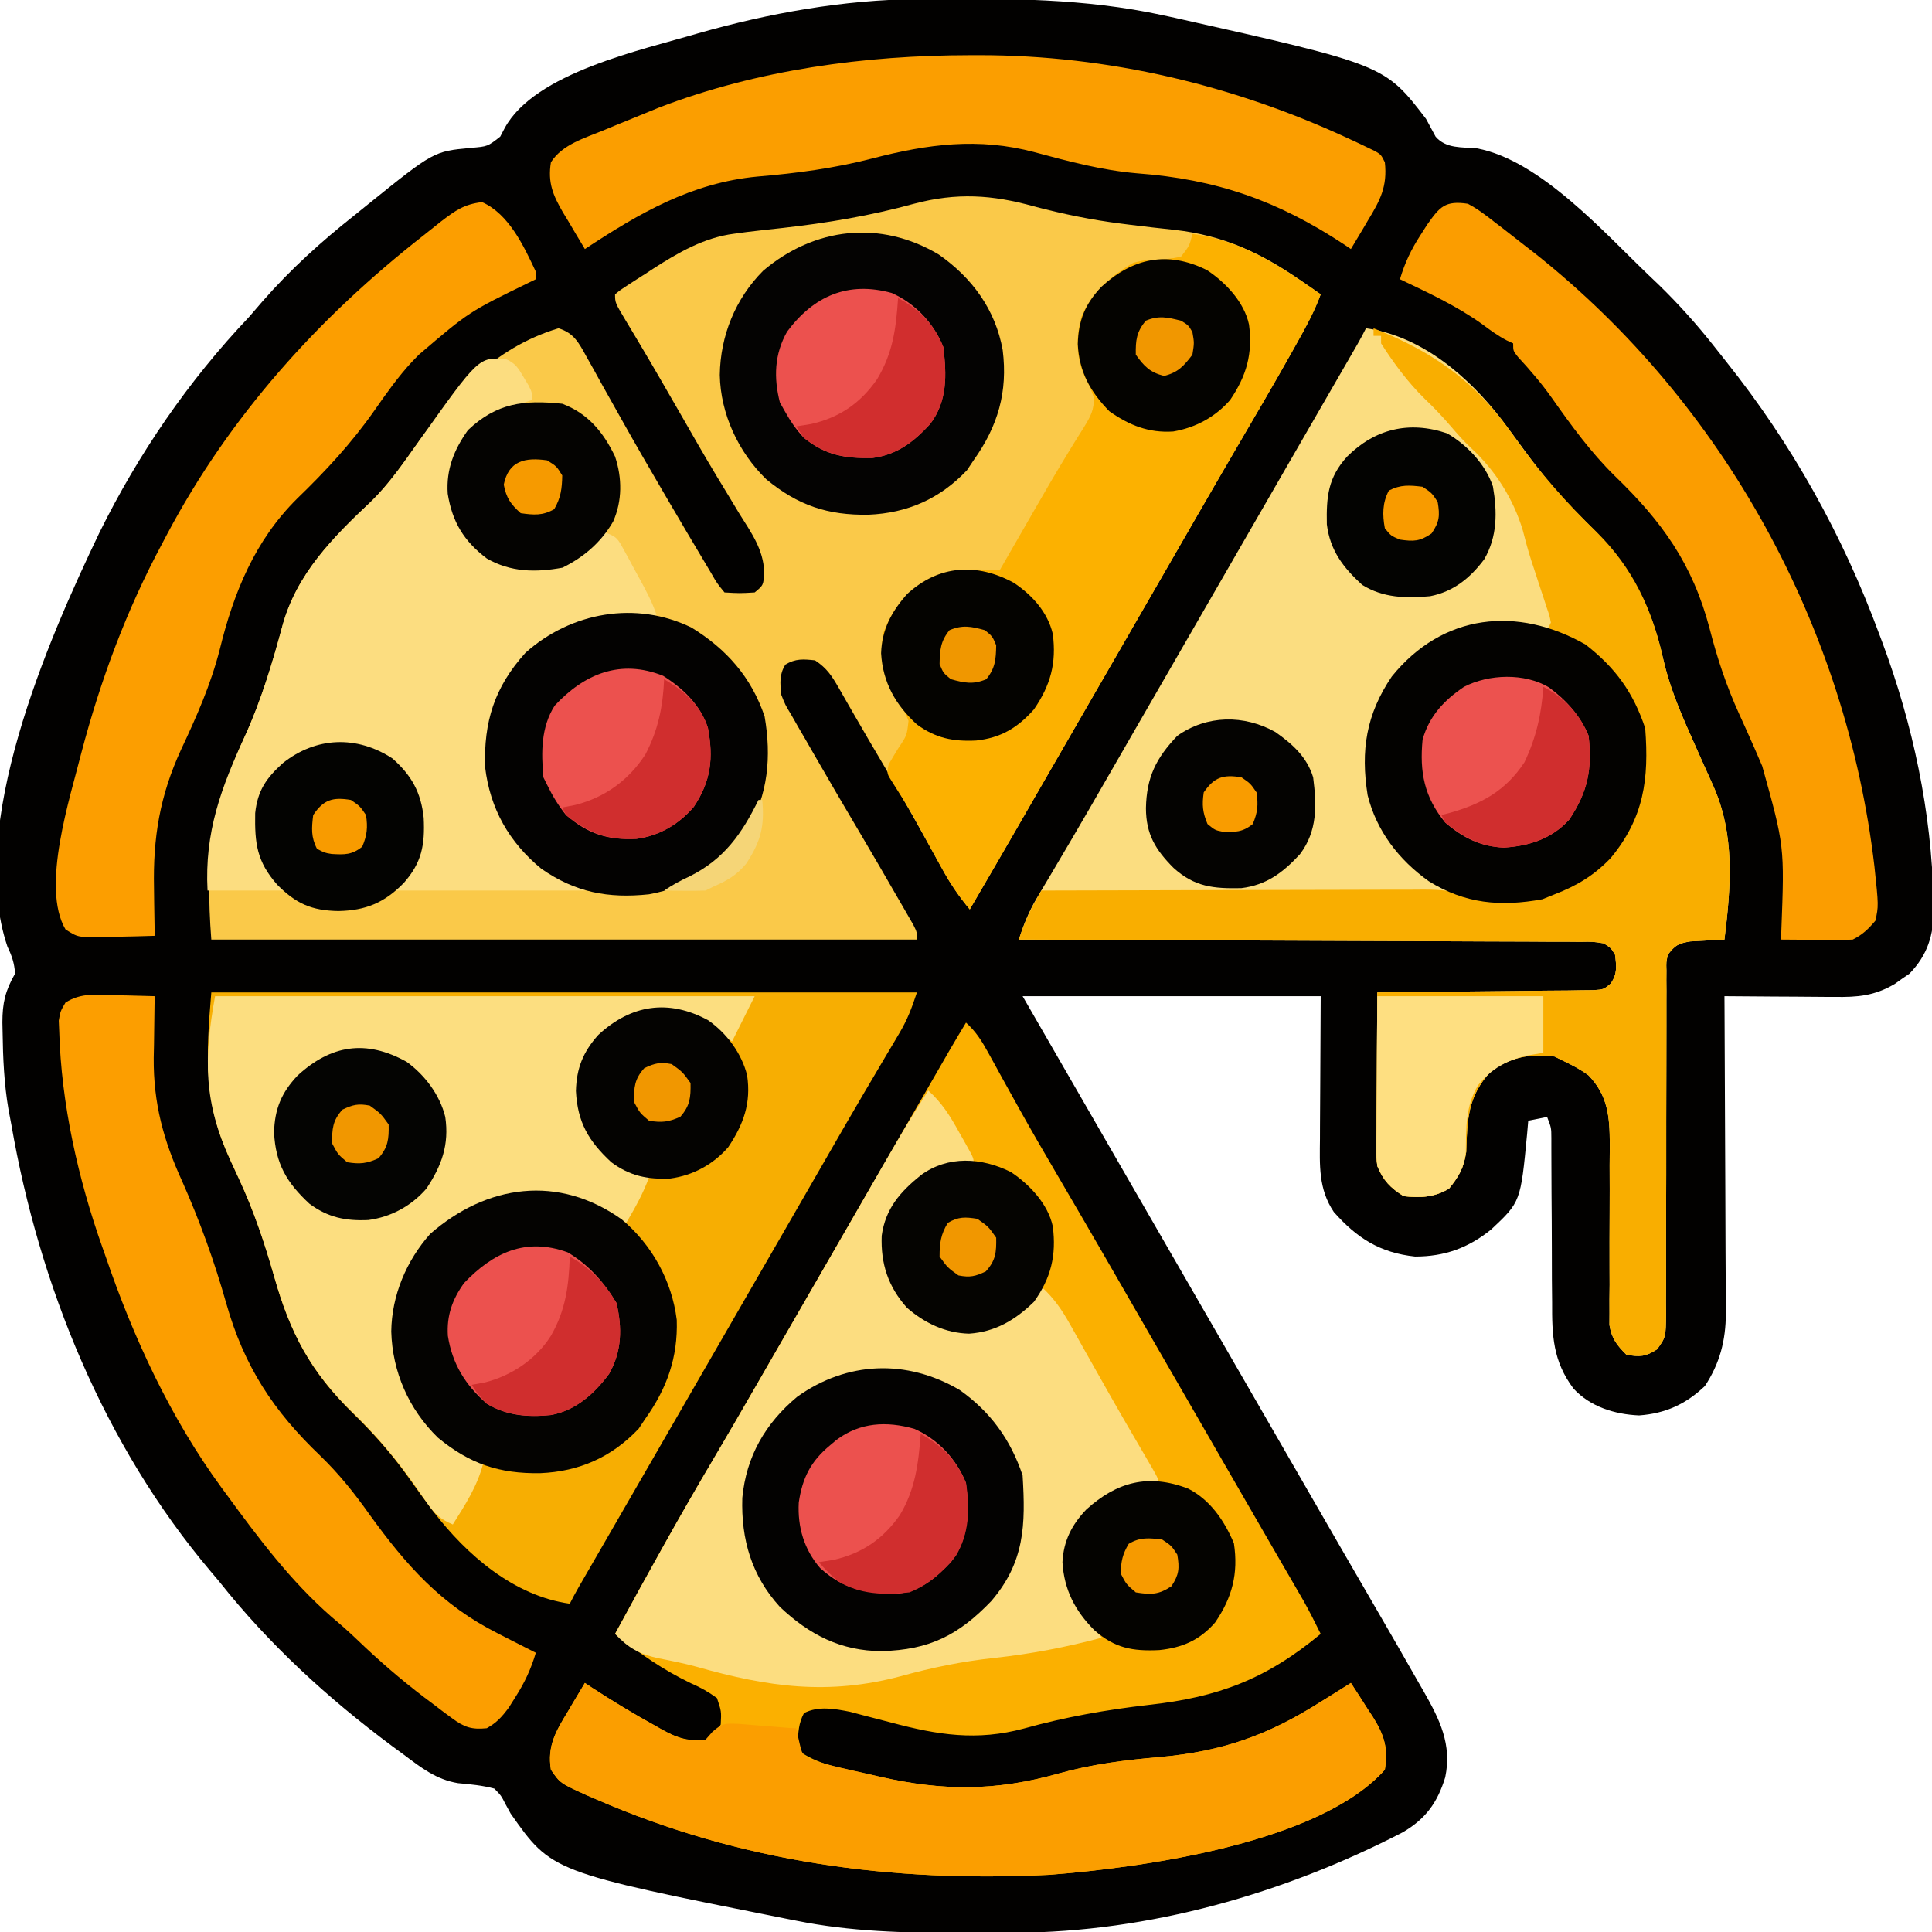 <?xml version="1.0" encoding="UTF-8"?>
<svg version="1.1" xmlns="http://www.w3.org/2000/svg" width="512" height="512">
<path d="M0 0 C1.432 -0.015 1.432 -0.015 2.893 -0.03 C23.826 -0.201 44.268 -0.209 64.824 4.238 C66.499 4.6 66.499 4.6 68.207 4.97 C123.773 17.434 123.773 17.434 134.738 31.734 C135.596 33.301 136.443 34.874 137.277 36.453 C140.085 39.693 144.215 39.181 148.273 39.562 C165.033 42.752 181.892 61.851 193.824 73.238 C194.697 74.07 195.57 74.901 196.469 75.758 C201.905 81.061 206.855 86.614 211.535 92.594 C212.453 93.765 213.377 94.931 214.305 96.094 C231.738 117.955 245.151 142.014 254.824 168.238 C255.097 168.963 255.37 169.687 255.651 170.434 C263.724 192.066 268.749 215.584 269.199 238.676 C269.225 239.505 269.252 240.335 269.279 241.189 C269.297 247.979 267.658 253.32 262.859 258.262 C262.208 258.708 261.557 259.154 260.887 259.613 C260.238 260.075 259.59 260.536 258.922 261.012 C253.515 264.173 249.153 264.512 243.023 264.434 C241.769 264.429 241.769 264.429 240.489 264.425 C237.83 264.414 235.171 264.389 232.512 264.363 C230.704 264.353 228.896 264.344 227.088 264.336 C222.667 264.314 218.245 264.279 213.824 264.238 C213.831 265.358 213.838 266.478 213.844 267.632 C213.905 278.211 213.95 288.789 213.98 299.367 C213.995 304.805 214.016 310.242 214.051 315.68 C214.083 320.932 214.101 326.184 214.109 331.436 C214.114 333.435 214.125 335.435 214.141 337.434 C214.163 340.244 214.166 343.053 214.165 345.863 C214.181 347.091 214.181 347.091 214.197 348.344 C214.16 355.496 212.596 361.555 208.637 367.551 C203.597 372.367 198.171 374.833 191.191 375.34 C184.743 375.063 178.251 373.045 173.824 368.238 C168.363 360.956 168.102 354.216 168.152 345.34 C168.133 343.336 168.113 341.332 168.094 339.328 C168.073 336.545 168.074 333.764 168.076 330.981 C168.072 326.087 168.03 321.192 167.992 316.298 C167.974 313.697 167.964 311.096 167.962 308.495 C167.958 307.323 167.954 306.151 167.95 304.944 C167.95 303.396 167.95 303.396 167.949 301.816 C167.935 299.12 167.935 299.12 166.824 296.238 C165.174 296.568 163.524 296.898 161.824 297.238 C161.726 298.373 161.628 299.507 161.527 300.676 C159.809 318.736 159.809 318.736 152.012 326.051 C145.92 330.985 139.632 333.238 131.824 333.238 C122.51 332.238 116.398 328.322 110.305 321.434 C106.196 315.341 106.559 308.998 106.629 301.934 C106.631 300.976 106.633 300.019 106.635 299.033 C106.645 295.476 106.673 291.92 106.699 288.363 C106.74 280.402 106.782 272.441 106.824 264.238 C80.754 264.238 54.684 264.238 27.824 264.238 C35.249 277.108 35.249 277.108 42.824 290.238 C64.074 327.072 85.324 363.905 106.574 400.738 C107.194 401.812 107.813 402.885 108.451 403.991 C109.695 406.148 110.939 408.305 112.182 410.462 C115.394 416.035 118.616 421.603 121.855 427.16 C125.547 433.5 129.199 439.861 132.824 446.238 C133.264 447.002 133.703 447.765 134.156 448.552 C138.373 455.945 141.64 462.549 139.824 471.238 C137.764 477.964 134.641 482.264 128.574 485.816 C97.087 502.097 61.404 512.259 25.812 512.441 C24.89 512.448 23.967 512.455 23.016 512.463 C20.056 512.48 17.097 512.487 14.137 512.488 C12.621 512.489 12.621 512.489 11.074 512.49 C-3.54 512.475 -17.807 512.151 -32.176 509.238 C-33.082 509.061 -33.987 508.884 -34.92 508.702 C-96.967 496.338 -96.967 496.338 -107.84 480.871 C-108.501 479.661 -108.501 479.661 -109.176 478.426 C-110.383 476.063 -110.383 476.063 -112.176 474.238 C-115.397 473.37 -118.493 473.101 -121.812 472.793 C-127.578 471.842 -131.583 468.691 -136.176 465.238 C-137.193 464.492 -138.21 463.746 -139.258 462.977 C-156.369 450.234 -171.934 435.993 -185.176 419.238 C-185.902 418.38 -186.627 417.521 -187.375 416.637 C-215.575 383.269 -232.765 340.983 -240.176 298.238 C-240.419 296.954 -240.663 295.67 -240.914 294.348 C-242.086 287.489 -242.395 280.683 -242.488 273.738 C-242.515 272.464 -242.515 272.464 -242.542 271.163 C-242.536 266.025 -241.78 262.79 -239.176 258.238 C-239.378 255.481 -240.004 253.594 -241.199 251.113 C-252.049 219.171 -230.591 170.104 -216.802 141.331 C-206.461 120.438 -193.232 101.137 -177.176 84.238 C-176.002 82.89 -174.835 81.536 -173.676 80.176 C-166.227 71.648 -158.05 64.245 -149.176 57.238 C-148.023 56.307 -146.87 55.374 -145.719 54.441 C-128.241 40.357 -128.241 40.357 -118.426 39.426 C-113.957 39.06 -113.957 39.06 -110.613 36.441 C-110.221 35.694 -109.83 34.946 -109.426 34.176 C-101.423 19.446 -73.069 13.491 -58.113 9.051 C-39.377 3.716 -19.51 0.166 0 0 Z " fill="#020100" transform="translate(243.176,-0.238)"/>
<path d="M0 0 C7.67 2.026 15.272 3.589 23.137 4.578 C24.319 4.728 24.319 4.728 25.526 4.882 C29.426 5.368 33.327 5.817 37.236 6.223 C50.205 7.693 60.12 12.274 70.875 19.75 C72.356 20.769 72.356 20.769 73.867 21.809 C74.571 22.305 75.275 22.801 76 23.312 C74.346 27.844 72.103 31.931 69.75 36.125 C69.315 36.905 68.879 37.685 68.43 38.488 C63.628 47.046 58.662 55.509 53.703 63.977 C49.964 70.365 46.259 76.774 42.562 83.188 C41.94 84.267 41.318 85.347 40.677 86.459 C39.415 88.649 38.153 90.84 36.891 93.03 C33.763 98.459 30.631 103.886 27.5 109.312 C26.25 111.479 25 113.646 23.75 115.812 C21.25 120.146 18.75 124.479 16.25 128.812 C15.631 129.886 15.011 130.96 14.373 132.066 C13.13 134.221 11.886 136.376 10.643 138.532 C7.755 143.536 4.868 148.54 1.983 153.545 C0.974 155.296 -0.036 157.046 -1.045 158.797 C-2.302 160.976 -3.558 163.156 -4.814 165.336 C-8.854 172.341 -12.919 179.331 -17 186.312 C-19.757 183.007 -22.029 179.723 -24.102 175.953 C-24.669 174.928 -25.237 173.904 -25.821 172.848 C-26.417 171.764 -27.012 170.679 -27.625 169.562 C-32.88 160.083 -38.238 150.686 -43.784 141.375 C-45.117 139.115 -46.425 136.842 -47.73 134.566 C-48.41 133.39 -48.41 133.39 -49.103 132.189 C-49.97 130.685 -50.833 129.177 -51.69 127.666 C-53.573 124.418 -54.829 122.426 -58 120.312 C-61.12 119.987 -63.147 119.801 -65.875 121.438 C-67.513 124.168 -67.234 126.162 -67 129.312 C-65.914 132.084 -65.914 132.084 -64.289 134.77 C-63.709 135.791 -63.129 136.812 -62.531 137.864 C-61.587 139.478 -61.587 139.478 -60.625 141.125 C-59.984 142.244 -59.344 143.362 -58.684 144.515 C-56.804 147.789 -54.906 151.053 -53 154.312 C-52.521 155.133 -52.042 155.954 -51.549 156.8 C-49.554 160.213 -47.546 163.618 -45.531 167.02 C-42.443 172.242 -39.403 177.492 -36.375 182.75 C-35.841 183.669 -35.307 184.589 -34.757 185.536 C-34.268 186.389 -33.778 187.242 -33.273 188.121 C-32.615 189.263 -32.615 189.263 -31.943 190.427 C-31 192.312 -31 192.312 -31 194.312 C-92.71 194.312 -154.42 194.312 -218 194.312 C-219.641 172.974 -217.829 159.314 -209.025 140.253 C-204.786 130.923 -201.833 121.131 -199.176 111.246 C-195.436 97.432 -185.791 87.754 -175.625 78.188 C-171.331 73.979 -167.962 69.265 -164.5 64.375 C-154.401 50.131 -143.418 37.576 -126 32.312 C-121.894 33.571 -120.618 36.154 -118.602 39.789 C-117.964 40.923 -117.327 42.057 -116.67 43.226 C-115.988 44.463 -115.307 45.7 -114.625 46.938 C-113.915 48.206 -113.204 49.474 -112.492 50.741 C-111.399 52.685 -110.308 54.629 -109.22 56.575 C-105.74 62.801 -102.165 68.97 -98.562 75.125 C-97.99 76.104 -97.418 77.084 -96.828 78.093 C-93.471 83.826 -90.097 89.548 -86.688 95.25 C-86.32 95.865 -85.953 96.481 -85.574 97.115 C-83.996 99.869 -83.996 99.869 -82 102.312 C-77.983 102.542 -77.983 102.542 -74 102.312 C-71.658 100.369 -71.658 100.369 -71.496 96.867 C-71.667 90.877 -74.974 86.387 -78.062 81.438 C-79.351 79.304 -80.639 77.17 -81.926 75.035 C-82.597 73.933 -83.268 72.831 -83.959 71.696 C-87.311 66.139 -90.525 60.505 -93.75 54.875 C-97.192 48.887 -100.637 42.902 -104.168 36.965 C-104.641 36.169 -105.113 35.374 -105.601 34.554 C-106.466 33.104 -107.335 31.655 -108.208 30.209 C-111 25.53 -111 25.53 -111 23.312 C-109.582 22.139 -109.582 22.139 -107.598 20.852 C-106.871 20.38 -106.145 19.908 -105.396 19.422 C-104.241 18.687 -104.241 18.687 -103.062 17.938 C-102.327 17.455 -101.592 16.973 -100.834 16.477 C-94.205 12.215 -87.366 8.254 -79.438 7.25 C-78.328 7.099 -77.218 6.948 -76.074 6.793 C-72.955 6.414 -69.831 6.077 -66.707 5.738 C-54.772 4.402 -43.322 2.48 -31.726 -0.706 C-20.511 -3.672 -11.085 -3.109 0 0 Z " fill="#FAC949" transform="translate(274,54.688)"/>
<path d="M0 0 C2.617 2.363 4.173 4.834 5.863 7.918 C6.413 8.912 6.963 9.907 7.529 10.931 C8.118 12.006 8.706 13.08 9.312 14.188 C10.579 16.475 11.847 18.761 13.117 21.047 C13.441 21.629 13.764 22.212 14.098 22.812 C17.3 28.566 20.606 34.257 23.938 39.938 C28.8 48.234 33.636 56.543 38.438 64.875 C39.06 65.955 39.683 67.035 40.324 68.148 C41.586 70.338 42.847 72.528 44.109 74.718 C47.237 80.147 50.369 85.573 53.5 91 C54.75 93.167 56 95.333 57.25 97.5 C58.178 99.109 58.178 99.109 59.125 100.75 C61 104 62.875 107.25 64.75 110.5 C65.68 112.111 65.68 112.111 66.628 113.755 C67.868 115.905 69.109 118.056 70.349 120.206 C73.268 125.269 76.19 130.331 79.12 135.388 C80.499 137.768 81.877 140.149 83.255 142.531 C84.224 144.205 85.195 145.878 86.166 147.551 C87.051 149.08 87.051 149.08 87.953 150.641 C88.47 151.533 88.988 152.425 89.521 153.345 C91.105 156.188 92.565 159.079 94 162 C79.604 173.961 66.855 178.794 48.438 180.812 C37.173 182.111 26.32 184.019 15.371 187.07 C2.868 190.433 -7.432 188.804 -19.812 185.5 C-22.338 184.836 -24.865 184.18 -27.395 183.531 C-28.496 183.238 -29.598 182.945 -30.734 182.643 C-34.814 181.84 -39.129 181.034 -42.938 183 C-44.374 185.704 -44.456 188.038 -44.594 191.062 C-44.147 193.228 -44.147 193.228 -41.833 194.523 C-38.887 196.059 -36.306 196.842 -33.07 197.57 C-31.945 197.827 -30.82 198.083 -29.66 198.348 C-28.494 198.604 -27.327 198.861 -26.125 199.125 C-24.966 199.389 -23.807 199.654 -22.613 199.926 C-6.032 203.659 7.943 203.681 24.492 199.016 C33.486 196.501 42.189 195.432 51.5 194.625 C67.919 193.134 80.007 188.901 94 180 C94.83 179.487 95.66 178.974 96.516 178.445 C98.351 177.309 100.177 176.157 102 175 C103.523 177.321 105.017 179.654 106.5 182 C106.929 182.648 107.359 183.297 107.801 183.965 C110.854 188.86 111.914 192.226 111 198 C93.644 217.467 46.987 223.909 22.074 225.848 C-19.666 227.916 -59.483 222.583 -98.062 205.812 C-98.807 205.492 -99.551 205.171 -100.318 204.84 C-107.562 201.566 -107.562 201.566 -110 198 C-111.038 191.704 -108.66 187.749 -105.5 182.562 C-104.856 181.465 -104.856 181.465 -104.199 180.346 C-103.146 178.556 -102.075 176.777 -101 175 C-100.38 175.412 -99.76 175.825 -99.121 176.25 C-93.589 179.857 -87.971 183.25 -82.188 186.438 C-81.255 186.968 -81.255 186.968 -80.304 187.51 C-76.375 189.635 -73.458 190.528 -69 190 C-66.417 188.583 -66.417 188.583 -65 186 C-64.816 182.514 -64.816 182.514 -66 179 C-68.358 177.312 -70.209 176.26 -72.812 175.125 C-80.299 171.534 -86.534 167.202 -93 162 C-84.529 146.4 -75.946 130.852 -66.888 115.583 C-63.147 109.272 -59.476 102.92 -55.812 96.562 C-55.174 95.455 -54.536 94.348 -53.879 93.207 C-52.571 90.937 -51.263 88.666 -49.956 86.395 C-46.807 80.928 -43.653 75.464 -40.5 70 C-39.25 67.833 -38 65.667 -36.75 63.5 C-34.25 59.167 -31.75 54.833 -29.25 50.5 C-28.63 49.426 -28.011 48.352 -27.372 47.245 C-26.132 45.095 -24.892 42.946 -23.651 40.796 C-20.726 35.727 -17.802 30.657 -14.88 25.587 C-13.502 23.196 -12.124 20.805 -10.745 18.414 C-9.775 16.73 -8.804 15.046 -7.834 13.361 C-7.244 12.338 -6.654 11.316 -6.047 10.262 C-5.53 9.364 -5.012 8.467 -4.479 7.542 C-3.008 5.014 -1.51 2.504 0 0 Z " fill="#FBB000" transform="translate(256,271)"/>
<path d="M0 0 C14.81 2.063 27.263 12.877 36 24.25 C38.089 27.023 40.141 29.821 42.186 32.626 C47.094 39.334 52.223 45.385 58.188 51.188 C69.006 61.755 75.381 72.417 78.688 87.312 C80.287 94.465 82.958 100.941 85.938 107.625 C86.378 108.621 86.819 109.617 87.274 110.643 C89.591 115.866 89.591 115.866 91.947 121.071 C97.884 134.244 96.715 147.982 95 162 C93.753 162.056 93.753 162.056 92.48 162.113 C90.85 162.212 90.85 162.212 89.188 162.312 C87.569 162.4 87.569 162.4 85.918 162.488 C82.686 163.055 81.958 163.472 80 166 C79.555 167.989 79.555 167.989 79.628 170.206 C79.621 171.063 79.615 171.919 79.608 172.802 C79.615 173.739 79.623 174.675 79.631 175.64 C79.627 176.629 79.624 177.618 79.62 178.637 C79.613 180.786 79.614 182.936 79.62 185.085 C79.629 188.485 79.619 191.884 79.603 195.284 C79.563 204.951 79.562 214.617 79.564 224.284 C79.564 230.194 79.545 236.104 79.515 242.015 C79.504 245.367 79.516 248.72 79.529 252.072 C79.52 254.125 79.51 256.178 79.498 258.23 C79.508 259.165 79.518 260.1 79.528 261.063 C79.458 267.361 79.458 267.361 77.156 270.575 C74.172 272.547 72.503 272.657 69 272 C66.427 269.428 65.128 267.753 64.515 264.137 C64.521 263.088 64.527 262.04 64.533 260.96 C64.53 259.765 64.526 258.57 64.523 257.338 C64.537 256.055 64.552 254.772 64.566 253.449 C64.564 252.108 64.559 250.767 64.552 249.425 C64.531 244.462 64.548 239.499 64.574 234.535 C64.595 230.339 64.597 226.144 64.571 221.947 C64.566 219.991 64.591 218.035 64.616 216.079 C64.576 208.915 64.127 203.354 59 198 C56.717 196.323 54.587 195.22 52 194 C51.34 193.67 50.68 193.34 50 193 C43.58 192.188 38.232 193.079 33 197 C26.992 203.56 26.825 209.558 26.574 218.238 C25.926 222.485 24.677 224.681 22 228 C18.101 230.318 14.469 230.479 10 230 C6.466 227.801 4.559 225.823 3 222 C2.759 219.773 2.759 219.773 2.773 217.323 C2.773 216.403 2.773 215.482 2.773 214.533 C2.784 213.548 2.794 212.562 2.805 211.547 C2.808 210.532 2.81 209.516 2.813 208.47 C2.824 205.23 2.85 201.99 2.875 198.75 C2.885 196.552 2.894 194.354 2.902 192.156 C2.924 186.771 2.958 181.385 3 176 C4.118 175.991 4.118 175.991 5.258 175.982 C12.277 175.924 19.295 175.852 26.314 175.764 C29.922 175.72 33.53 175.68 37.139 175.654 C40.621 175.628 44.103 175.587 47.584 175.537 C49.56 175.512 51.536 175.502 53.512 175.492 C55.314 175.463 55.314 175.463 57.152 175.432 C58.211 175.421 59.27 175.41 60.361 175.399 C63.016 175.205 63.016 175.205 64.842 173.66 C66.65 171.068 66.383 169.065 66 166 C64.924 164.216 64.924 164.216 63 163 C60.109 162.538 60.109 162.538 56.755 162.601 C55.447 162.589 54.138 162.576 52.79 162.563 C51.337 162.564 49.884 162.566 48.431 162.568 C46.903 162.559 45.376 162.548 43.848 162.537 C39.698 162.509 35.547 162.5 31.397 162.494 C27.061 162.485 22.724 162.458 18.388 162.434 C10.175 162.39 1.963 162.362 -6.25 162.339 C-15.6 162.312 -24.949 162.268 -34.298 162.222 C-53.532 162.129 -72.766 162.058 -92 162 C-90.728 158.068 -89.383 154.633 -87.27 151.078 C-86.448 149.684 -86.448 149.684 -85.61 148.262 C-85.017 147.268 -84.424 146.274 -83.812 145.25 C-82.536 143.086 -81.26 140.922 -79.984 138.758 C-79.325 137.642 -78.666 136.526 -77.986 135.376 C-74.811 129.979 -71.686 124.552 -68.562 119.125 C-67.303 116.94 -66.044 114.755 -64.785 112.57 C-64.16 111.485 -63.535 110.4 -62.891 109.282 C-59.763 103.853 -56.631 98.427 -53.5 93 C-52.25 90.833 -51 88.667 -49.75 86.5 C-27.25 47.5 -27.25 47.5 -25.372 44.244 C-24.133 42.097 -22.894 39.95 -21.656 37.803 C-18.715 32.704 -15.773 27.606 -12.828 22.509 C-11.43 20.09 -10.033 17.67 -8.635 15.25 C-7.643 13.532 -6.651 11.815 -5.658 10.098 C-5.062 9.065 -4.466 8.033 -3.852 6.969 C-3.324 6.055 -2.796 5.142 -2.252 4.201 C-1.467 2.82 -0.711 1.421 0 0 Z " fill="#FBDD80" transform="translate(362,87)"/>
<path d="M0 0 C61.71 0 123.42 0 187 0 C185.572 4.285 184.487 7.191 182.27 10.922 C181.722 11.851 181.174 12.78 180.61 13.738 C179.72 15.229 179.72 15.229 178.812 16.75 C177.536 18.914 176.26 21.078 174.984 23.242 C174.325 24.358 173.666 25.474 172.986 26.624 C169.811 32.021 166.686 37.448 163.562 42.875 C162.303 45.06 161.044 47.245 159.785 49.43 C158.848 51.057 158.848 51.057 157.891 52.718 C154.763 58.147 151.631 63.573 148.5 69 C147.25 71.167 146 73.333 144.75 75.5 C122.25 114.5 122.25 114.5 120.372 117.756 C119.133 119.903 117.894 122.05 116.656 124.197 C113.715 129.296 110.773 134.394 107.828 139.491 C106.43 141.91 105.033 144.33 103.635 146.75 C102.643 148.468 101.651 150.185 100.658 151.902 C100.062 152.935 99.466 153.967 98.852 155.031 C98.324 155.945 97.796 156.858 97.252 157.799 C96.467 159.18 95.711 160.579 95 162 C80.15 159.932 67.706 149.077 58.938 137.688 C56.536 134.506 54.2 131.283 51.898 128.027 C47.486 121.888 42.781 116.647 37.375 111.375 C26.301 100.514 20.895 90.256 16.676 75.359 C14.128 66.418 11.292 57.947 7.375 49.5 C6.792 48.237 6.792 48.237 6.197 46.948 C5.821 46.135 5.445 45.322 5.059 44.484 C-2.109 28.954 -1.418 17.017 0 0 Z " fill="#F7AE02" transform="translate(56,263)"/>
<path d="M0 0 C3.691 3.301 5.886 6.911 8.25 11.188 C8.614 11.829 8.977 12.47 9.352 13.131 C12 17.845 12 17.845 12 19 C11.022 19.147 11.022 19.147 10.023 19.297 C1.167 20.812 -3.512 23.865 -8.801 31.098 C-11.726 35.737 -11.636 40.709 -11 46 C-8.866 53.11 -5.389 57.145 0.914 60.941 C5.603 63.321 9.845 63.697 15 63 C21.56 60.745 26.044 57.67 30 52 C33.254 54.986 35.345 58.005 37.504 61.848 C37.984 62.695 37.984 62.695 38.474 63.56 C39.51 65.391 40.536 67.227 41.562 69.062 C42.274 70.324 42.986 71.586 43.699 72.847 C44.773 74.747 45.847 76.647 46.918 78.549 C50.514 84.929 54.196 91.258 57.901 97.576 C61 102.893 61 102.893 61 104 C60.443 104.014 59.886 104.028 59.312 104.043 C51.656 104.521 46.222 107.233 41.125 113 C37.451 118.187 36.101 122.62 37 129 C38.853 135.48 41.607 139.974 46 145 C36.52 147.538 27.199 149.319 17.438 150.375 C8.965 151.293 1.021 152.914 -7.188 155.188 C-26.483 160.329 -42.382 158.111 -61.394 152.709 C-64.781 151.787 -68.18 151.112 -71.625 150.438 C-76.648 149.324 -79.469 147.732 -83 144 C-74.529 128.4 -65.946 112.852 -56.888 97.583 C-53.147 91.272 -49.476 84.92 -45.812 78.562 C-45.174 77.455 -44.536 76.348 -43.879 75.207 C-42.571 72.937 -41.263 70.666 -39.956 68.395 C-36.188 61.855 -32.415 55.318 -28.642 48.781 C-25.759 43.787 -22.879 38.792 -20.008 33.792 C-6.449 10.178 -6.449 10.178 0 0 Z " fill="#FCDD80" transform="translate(246,289)"/>
<path d="M0 0 C16.075 6.324 27.382 14.362 37.25 28.688 C43.838 38.025 51.031 46.174 59.25 54.125 C68.707 63.524 73.82 74.394 76.688 87.312 C78.287 94.465 80.958 100.941 83.938 107.625 C84.378 108.621 84.819 109.617 85.274 110.643 C87.591 115.866 87.591 115.866 89.947 121.071 C95.884 134.244 94.715 147.982 93 162 C91.753 162.056 91.753 162.056 90.48 162.113 C88.85 162.212 88.85 162.212 87.188 162.312 C85.569 162.4 85.569 162.4 83.918 162.488 C80.686 163.055 79.958 163.472 78 166 C77.555 167.989 77.555 167.989 77.628 170.206 C77.621 171.063 77.615 171.919 77.608 172.802 C77.615 173.739 77.623 174.675 77.631 175.64 C77.627 176.629 77.624 177.618 77.62 178.637 C77.613 180.786 77.614 182.936 77.62 185.085 C77.629 188.485 77.619 191.884 77.603 195.284 C77.563 204.951 77.562 214.617 77.564 224.284 C77.564 230.194 77.545 236.104 77.515 242.015 C77.504 245.367 77.516 248.72 77.529 252.072 C77.52 254.125 77.51 256.178 77.498 258.23 C77.508 259.165 77.518 260.1 77.528 261.063 C77.458 267.361 77.458 267.361 75.156 270.575 C72.172 272.547 70.503 272.657 67 272 C64.427 269.428 63.128 267.753 62.515 264.137 C62.521 263.088 62.527 262.04 62.533 260.96 C62.53 259.765 62.526 258.57 62.523 257.338 C62.537 256.055 62.552 254.772 62.566 253.449 C62.564 252.108 62.559 250.767 62.552 249.425 C62.531 244.462 62.548 239.499 62.574 234.535 C62.595 230.339 62.597 226.144 62.571 221.947 C62.566 219.991 62.591 218.035 62.616 216.079 C62.576 208.915 62.127 203.354 57 198 C54.717 196.323 52.587 195.22 50 194 C49.34 193.67 48.68 193.34 48 193 C41.58 192.188 36.232 193.079 31 197 C24.992 203.56 24.825 209.558 24.574 218.238 C23.926 222.485 22.677 224.681 20 228 C16.101 230.318 12.469 230.479 8 230 C4.466 227.801 2.559 225.823 1 222 C0.759 219.773 0.759 219.773 0.773 217.323 C0.773 216.403 0.773 215.482 0.773 214.533 C0.784 213.548 0.794 212.562 0.805 211.547 C0.808 210.532 0.81 209.516 0.813 208.47 C0.824 205.23 0.85 201.99 0.875 198.75 C0.885 196.552 0.894 194.354 0.902 192.156 C0.924 186.771 0.958 181.385 1 176 C2.118 175.991 2.118 175.991 3.258 175.982 C10.277 175.924 17.295 175.852 24.314 175.764 C27.922 175.72 31.53 175.68 35.139 175.654 C38.621 175.628 42.103 175.587 45.584 175.537 C47.56 175.512 49.536 175.502 51.512 175.492 C53.314 175.463 53.314 175.463 55.152 175.432 C56.211 175.421 57.27 175.41 58.361 175.399 C61.016 175.205 61.016 175.205 62.842 173.66 C64.65 171.068 64.383 169.065 64 166 C62.924 164.216 62.924 164.216 61 163 C58.109 162.538 58.109 162.538 54.755 162.601 C53.447 162.589 52.138 162.576 50.79 162.563 C49.337 162.564 47.884 162.566 46.431 162.568 C44.903 162.559 43.376 162.548 41.848 162.537 C37.698 162.509 33.547 162.5 29.397 162.494 C25.061 162.485 20.724 162.458 16.388 162.434 C8.175 162.39 -0.037 162.362 -8.25 162.339 C-17.6 162.312 -26.949 162.268 -36.298 162.222 C-55.532 162.129 -74.766 162.058 -94 162 C-92.485 157.183 -90.584 153.307 -88 149 C-73.892 148.953 -59.784 148.918 -45.675 148.896 C-39.124 148.886 -32.573 148.872 -26.022 148.849 C-19.701 148.827 -13.379 148.815 -7.057 148.81 C-4.645 148.807 -2.233 148.799 0.179 148.789 C3.557 148.774 6.935 148.772 10.313 148.773 C11.311 148.766 12.308 148.759 13.336 148.751 C18.335 148.766 22.292 149.129 27 151 C37.936 152.139 48.222 150.595 57.375 144.25 C64.43 138.395 70.151 130.317 71.228 121.038 C71.856 112.373 71.77 104.536 67 97 C66.422 95.969 65.845 94.938 65.25 93.875 C59.948 87.1 54.032 82.993 46 80 C46.33 79.34 46.66 78.68 47 78 C46.626 76.106 46.626 76.106 45.891 74 C45.632 73.2 45.374 72.4 45.108 71.576 C44.825 70.726 44.542 69.876 44.25 69 C43.68 67.259 43.111 65.519 42.543 63.777 C42.134 62.528 42.134 62.528 41.716 61.253 C40.908 58.711 40.228 56.146 39.562 53.562 C37.041 45.126 32.206 37.577 25.75 31.641 C23.854 29.863 22.189 27.975 20.5 26 C18.29 23.425 16.022 21.024 13.562 18.688 C9.099 14.305 5.362 9.266 2 4 C2 3.34 2 2.68 2 2 C1.34 2 0.68 2 0 2 C0 1.34 0 0.68 0 0 Z " fill="#F9AE00" transform="translate(364,87)"/>
<path d="M0 0 C47.19 0 94.38 0 143 0 C141.02 3.96 139.04 7.92 137 12 C134.819 10.503 132.638 9.005 130.457 7.508 C125.417 4.415 120.906 3.189 115 4 C106.625 6.162 101.984 9.982 97.625 17.312 C96.006 24.273 96.454 30.547 99.672 36.961 C103.439 42.745 108.66 45.671 115 48 C113.434 52.308 111.317 56.062 109 60 C104.964 58.438 101.028 56.685 97.086 54.902 C89.353 51.557 78.492 51.636 70.562 54.562 C59.728 59.789 53.434 67.287 49.125 78.438 C46.329 87.89 47.693 97.523 52.137 106.227 C56.857 114.179 63.438 118.905 71 124 C69.43 129.967 66.25 134.829 63 140 C59.686 138.61 58.117 137.17 56.109 134.211 C55.573 133.442 55.036 132.673 54.483 131.881 C53.911 131.054 53.339 130.227 52.75 129.375 C47.842 122.466 42.665 116.318 36.562 110.438 C25.342 99.557 19.929 89.375 15.676 74.359 C13.128 65.418 10.292 56.947 6.375 48.5 C5.792 47.237 5.792 47.237 5.197 45.948 C4.821 45.135 4.445 44.322 4.059 43.484 C-3.014 28.16 -3.031 16.673 0 0 Z " fill="#FCDE80" transform="translate(57,264)"/>
<path d="M0 0 C13.087 1.679 23.398 8.594 34 16 C32.346 20.531 30.103 24.619 27.75 28.812 C27.315 29.592 26.879 30.372 26.43 31.176 C21.628 39.734 16.662 48.196 11.703 56.664 C7.964 63.053 4.259 69.461 0.562 75.875 C-0.06 76.955 -0.682 78.034 -1.323 79.146 C-2.585 81.337 -3.847 83.527 -5.109 85.718 C-8.237 91.147 -11.369 96.573 -14.5 102 C-15.75 104.167 -17 106.333 -18.25 108.5 C-20.75 112.833 -23.25 117.167 -25.75 121.5 C-26.369 122.574 -26.989 123.647 -27.627 124.753 C-28.87 126.909 -30.114 129.064 -31.357 131.219 C-34.245 136.223 -37.132 141.228 -40.017 146.233 C-41.026 147.983 -42.036 149.734 -43.045 151.484 C-44.302 153.664 -45.558 155.844 -46.814 158.023 C-50.854 165.029 -54.919 172.019 -59 179 C-61.863 175.582 -64.167 172.159 -66.312 168.254 C-66.913 167.169 -67.514 166.084 -68.133 164.967 C-68.749 163.843 -69.365 162.72 -70 161.562 C-74.441 153.286 -74.441 153.286 -79.469 145.367 C-81 143 -81 143 -80.5 140.562 C-79.658 139.123 -78.807 137.689 -77.926 136.273 C-75.662 132.908 -75.662 132.908 -75.23 129.039 C-76.084 126.778 -77.166 124.951 -78.5 122.938 C-82.141 117.423 -82.831 112.524 -82 106 C-79.523 99.22 -75.563 94.533 -69.262 91.035 C-65.047 89.142 -61.331 88.866 -56.727 88.926 C-55.115 88.942 -55.115 88.942 -53.471 88.958 C-52.656 88.972 -51.84 88.986 -51 89 C-50.397 87.952 -50.397 87.952 -49.782 86.883 C-48.579 84.794 -47.376 82.705 -46.172 80.616 C-44.802 78.24 -43.436 75.862 -42.07 73.484 C-39.018 68.175 -35.954 62.879 -32.742 57.664 C-32.273 56.896 -31.803 56.127 -31.32 55.336 C-30.461 53.938 -29.591 52.548 -28.708 51.166 C-27.002 48.376 -25.969 46.566 -26.152 43.25 C-27.032 40.806 -27.032 40.806 -28.562 37.812 C-30.832 32.645 -30.925 27.236 -29.379 21.828 C-26.61 15.478 -21.546 11.053 -15.625 7.625 C-13 7 -13 7 -10.578 6.883 C-7.957 6.754 -5.552 6.625 -3 6 C-0.761 3.113 -0.761 3.113 0 0 Z " fill="#FCB100" transform="translate(316,62)"/>
<path d="M0 0 C2.576 1.122 3.313 2.391 4.723 4.797 C5.151 5.507 5.579 6.217 6.02 6.949 C6.973 8.859 6.973 8.859 6.973 10.859 C5.869 11.223 5.869 11.223 4.742 11.594 C-2.942 14.233 -7.776 16.264 -11.84 23.547 C-14.549 29.394 -15.116 34.003 -13.363 40.211 C-10.761 46.976 -6.657 51.124 -0.152 54.234 C6.922 55.649 13.587 55.514 19.973 51.859 C22.207 49.987 24.027 48.049 25.973 45.859 C29.509 47.038 29.704 47.637 31.418 50.789 C31.855 51.584 32.292 52.38 32.742 53.199 C33.189 54.036 33.637 54.872 34.098 55.734 C34.553 56.563 35.008 57.392 35.477 58.246 C37.213 61.436 38.822 64.407 39.973 67.859 C38.85 67.885 37.727 67.911 36.57 67.938 C24.727 68.271 24.727 68.271 13.973 72.859 C12.932 73.511 12.932 73.511 11.871 74.176 C6.819 77.648 3.22 81.681 -0.027 86.859 C-0.442 87.503 -0.858 88.146 -1.285 88.809 C-5.66 96.839 -5.443 108.139 -2.902 116.797 C1.214 126.803 8.027 134.441 18.035 138.797 C19.005 139.148 19.974 139.498 20.973 139.859 C20.973 140.189 20.973 140.519 20.973 140.859 C4.473 140.859 -12.027 140.859 -29.027 140.859 C-27.047 137.559 -25.067 134.259 -23.027 130.859 C-21.326 122.604 -23.419 116.174 -27.652 109.172 C-32.312 104.635 -37.676 102.639 -44.152 102.422 C-51.526 102.764 -56.787 105.738 -62.027 110.859 C-65.906 117.333 -65.959 123.494 -65.027 130.859 C-63.749 133.928 -62.124 136.302 -60.027 138.859 C-59.532 139.849 -59.532 139.849 -59.027 140.859 C-65.627 140.859 -72.227 140.859 -79.027 140.859 C-79.834 125.372 -75.443 113.636 -69.052 99.8 C-64.813 90.47 -61.86 80.678 -59.203 70.793 C-55.463 56.979 -45.818 47.301 -35.652 37.734 C-30.672 32.852 -26.851 27.206 -22.838 21.534 C-7.179 -0.498 -7.179 -0.498 0 0 Z " fill="#FCDD80" transform="translate(134.027,95.141)"/>
<path d="M0 0 C0.62 0.412 1.24 0.825 1.879 1.25 C7.411 4.857 13.029 8.25 18.812 11.438 C19.434 11.791 20.055 12.145 20.696 12.51 C24.608 14.626 27.564 15.749 32 15 C32.584 14.335 33.168 13.67 33.77 12.984 C36.415 10.631 37.088 10.738 40.512 10.828 C42.239 10.947 43.964 11.089 45.688 11.25 C46.567 11.316 47.447 11.381 48.354 11.449 C49.972 11.571 51.589 11.702 53.206 11.845 C54.135 11.925 55.067 12 56 12 C56.248 13.114 56.495 14.227 56.75 15.375 C57.579 18.971 57.579 18.971 59.714 20.135 C62.393 21.149 65.038 21.833 67.832 22.473 C68.961 22.732 70.089 22.992 71.252 23.26 C72.427 23.525 73.602 23.79 74.812 24.062 C76.558 24.466 76.558 24.466 78.338 24.877 C94.941 28.666 108.909 28.69 125.492 24.016 C134.486 21.501 143.189 20.432 152.5 19.625 C168.919 18.134 181.007 13.901 195 5 C195.83 4.487 196.66 3.974 197.516 3.445 C199.351 2.309 201.177 1.157 203 0 C204.523 2.321 206.017 4.654 207.5 7 C208.144 7.973 208.144 7.973 208.801 8.965 C211.854 13.86 212.914 17.226 212 23 C194.644 42.467 147.987 48.909 123.074 50.848 C81.334 52.916 41.517 47.583 2.938 30.812 C2.193 30.492 1.449 30.171 0.682 29.84 C-6.562 26.566 -6.562 26.566 -9 23 C-10.038 16.704 -7.66 12.749 -4.5 7.562 C-4.071 6.831 -3.641 6.099 -3.199 5.346 C-2.146 3.556 -1.075 1.777 0 0 Z " fill="#FB9E00" transform="translate(155,446)"/>
<path d="M0 0 C0.815 -0.002 1.629 -0.004 2.469 -0.006 C36.591 0.003 69.959 7.927 100.875 22.375 C101.621 22.722 102.367 23.07 103.136 23.428 C103.862 23.776 104.588 24.125 105.336 24.484 C106.319 24.956 106.319 24.956 107.322 25.437 C108.875 26.375 108.875 26.375 109.875 28.375 C110.589 34.813 108.608 38.507 105.375 43.812 C104.946 44.544 104.516 45.276 104.074 46.029 C103.021 47.819 101.95 49.598 100.875 51.375 C100.267 50.962 99.658 50.55 99.031 50.125 C81.412 38.517 65.219 32.869 44.196 31.305 C34.889 30.501 26.066 28.145 17.07 25.715 C2.219 21.751 -11.234 23.543 -25.91 27.359 C-35.99 29.964 -45.952 31.288 -56.333 32.16 C-73.839 33.792 -87.673 41.847 -102.125 51.375 C-103.644 48.864 -105.14 46.343 -106.625 43.812 C-107.054 43.108 -107.484 42.404 -107.926 41.678 C-110.566 37.13 -112.015 33.773 -111.125 28.375 C-108.099 23.648 -102.248 21.994 -97.25 19.938 C-96.3 19.541 -95.349 19.145 -94.37 18.737 C-91.627 17.603 -88.878 16.486 -86.125 15.375 C-84.931 14.885 -83.738 14.395 -82.508 13.891 C-56.326 3.836 -27.882 0.018 0 0 Z " fill="#FB9E00" transform="translate(257.125,14.625)"/>
<path d="M0 0 C2.616 1.372 4.871 3.114 7.188 4.938 C7.848 5.441 8.508 5.945 9.188 6.464 C11.138 7.96 13.07 9.477 15 11 C15.955 11.74 16.91 12.48 17.895 13.242 C67.988 53.047 100.319 112.215 107.752 175.662 C108.855 186.075 108.855 186.075 108 190 C106.119 192.221 104.603 193.699 102 195 C100.552 195.083 99.099 195.107 97.648 195.098 C96.798 195.094 95.947 195.091 95.07 195.088 C94.181 195.08 93.291 195.071 92.375 195.062 C91.478 195.058 90.581 195.053 89.656 195.049 C87.437 195.037 85.219 195.021 83 195 C83.026 194.175 83.052 193.35 83.079 192.5 C83.921 170.23 83.921 170.23 78 149 C77.342 147.478 76.685 145.956 76.027 144.434 C74.663 141.316 73.27 138.213 71.855 135.117 C68.509 127.756 66.068 120.394 64.062 112.562 C59.551 95.421 51.432 84.171 38.879 72.075 C32.49 65.775 27.377 58.725 22.219 51.41 C19.497 47.565 16.504 44.08 13.303 40.627 C12 39 12 39 12 37 C11.428 36.734 10.855 36.469 10.266 36.195 C7.891 34.942 5.895 33.488 3.75 31.875 C-3.035 27.036 -10.503 23.581 -18 20 C-16.706 15.643 -15.033 12.122 -12.562 8.312 C-11.966 7.381 -11.369 6.449 -10.754 5.488 C-7.467 0.825 -6.03 -0.917 0 0 Z " fill="#FB9D00" transform="translate(389,54)"/>
<path d="M0 0 C7.112 3.146 11.054 11.622 14.25 18.438 C14.25 19.098 14.25 19.758 14.25 20.438 C13.666 20.724 13.082 21.01 12.481 21.304 C-3.419 29.044 -3.419 29.044 -16.75 40.438 C-17.34 41.046 -17.931 41.654 -18.539 42.281 C-22.266 46.298 -25.37 50.702 -28.5 55.188 C-34.512 63.791 -41.453 71.277 -49 78.562 C-60.187 89.635 -65.814 103.448 -69.5 118.5 C-71.888 127.869 -75.669 136.378 -79.778 145.116 C-85.383 157.309 -87.223 168.377 -86.938 181.75 C-86.924 182.979 -86.91 184.208 -86.896 185.475 C-86.862 188.463 -86.813 191.45 -86.75 194.438 C-90.166 194.554 -93.582 194.625 -97 194.688 C-97.968 194.721 -98.936 194.755 -99.934 194.789 C-107.048 194.887 -107.048 194.887 -110.391 192.746 C-116.993 181.533 -109.114 157.679 -106.207 146 C-101.097 126.615 -94.232 108.101 -84.75 90.438 C-84.366 89.709 -83.982 88.981 -83.586 88.231 C-66.95 56.777 -43.443 30.671 -15.536 8.838 C-13.95 7.595 -12.377 6.335 -10.805 5.074 C-7.061 2.218 -4.732 0.552 0 0 Z " fill="#FC9E00" transform="translate(127.75,53.562)"/>
<path d="M0 0 C1.475 0.027 1.475 0.027 2.98 0.055 C5.405 0.102 7.827 0.167 10.25 0.25 C10.234 1.005 10.219 1.76 10.202 2.538 C10.139 6.025 10.101 9.512 10.062 13 C10.037 14.187 10.012 15.374 9.986 16.598 C9.888 28.641 12.582 38.501 17.562 49.375 C22.232 59.915 26.09 70.601 29.223 81.695 C33.955 98.371 41.719 110.212 54.162 122.073 C59.129 126.886 63.2 131.986 67.188 137.625 C76.917 151.088 86.189 161.58 101.188 169.125 C102.158 169.623 103.128 170.12 104.127 170.633 C106.497 171.847 108.871 173.053 111.25 174.25 C109.958 178.58 108.306 182.132 105.875 185.938 C105.29 186.869 104.705 187.801 104.102 188.762 C102.274 191.217 100.914 192.758 98.25 194.25 C94.24 194.653 92.272 193.992 89.062 191.609 C88.288 191.039 87.513 190.469 86.714 189.881 C85.494 188.95 85.494 188.95 84.25 188 C82.987 187.052 82.987 187.052 81.698 186.086 C75.455 181.336 69.616 176.281 63.965 170.848 C61.742 168.72 59.485 166.721 57.125 164.75 C46.317 155.318 37.675 143.776 29.25 132.25 C28.595 131.364 28.595 131.364 27.927 130.46 C14.448 112.039 4.587 90.782 -2.75 69.25 C-3.159 68.101 -3.159 68.101 -3.576 66.928 C-10.043 48.718 -14.523 28.813 -15.062 9.438 C-15.1 8.544 -15.137 7.651 -15.176 6.73 C-14.75 4.25 -14.75 4.25 -13.402 1.941 C-9.166 -0.76 -4.905 -0.17 0 0 Z " fill="#FC9E00" transform="translate(30.75,263.75)"/>
<path d="M0 0 C7.977 6.709 13.242 16.219 14.535 26.605 C14.859 36.588 11.927 44.755 6.188 52.812 C5.321 54.112 5.321 54.112 4.438 55.438 C-2.723 62.996 -11.33 66.783 -21.642 67.215 C-32.512 67.395 -40.367 64.737 -48.773 57.801 C-56.474 50.292 -60.821 40.4 -61.125 29.688 C-61.01 20.145 -57.138 10.947 -50.812 3.812 C-35.833 -9.286 -16.833 -12.023 0 0 Z " fill="#040301" transform="translate(164.812,323.188)"/>
<path d="M0 0 C8.844 6.19 14.989 14.59 16.918 25.293 C18.309 36.398 15.676 45.447 9.199 54.539 C8.333 55.838 8.333 55.838 7.449 57.164 C0.289 64.722 -8.318 68.509 -18.63 68.942 C-29.497 69.122 -37.363 66.468 -45.762 59.523 C-53.128 52.355 -57.849 42.239 -58.051 31.914 C-57.898 21.52 -53.916 11.663 -46.539 4.273 C-32.979 -7.222 -15.501 -9.252 0 0 Z " fill="#040302" transform="translate(248.801,67.461)"/>
<path d="M0 0 C8.165 5.768 13.537 13.193 16.688 22.645 C17.494 35.768 17.259 45.602 8.375 55.957 C-0.272 64.957 -7.971 68.887 -20.625 69.207 C-31.415 69.195 -39.833 64.88 -47.633 57.484 C-55.123 49.28 -57.942 39.591 -57.59 28.59 C-56.556 17.615 -51.476 8.805 -43 1.77 C-29.846 -7.598 -14.081 -8.254 0 0 Z " fill="#030201" transform="translate(254.312,368.355)"/>
<path d="M0 0 C7.896 6.142 12.626 12.628 15.812 22.188 C16.834 35.598 15.509 45.914 6.625 56.625 C2.219 61.193 -2.297 63.917 -8.188 66.188 C-9.26 66.621 -10.332 67.054 -11.438 67.5 C-22.551 69.537 -31.945 68.693 -41.555 62.715 C-49.447 57.095 -55.382 49.432 -57.746 39.945 C-59.649 28.057 -58.124 18.477 -51.344 8.465 C-37.801 -8.287 -18.015 -10.244 0 0 Z " fill="#030200" transform="translate(420.188,170.812)"/>
<path d="M0 0 C9.26 5.689 15.824 13.138 19.344 23.523 C21.178 34.122 20.309 44.349 14.715 53.668 C8.145 62.858 -0.113 68.647 -11.285 70.668 C-22.109 71.824 -30.824 70.158 -39.82 63.906 C-48.38 56.861 -53.407 48.012 -54.727 36.977 C-55.101 24.999 -52.301 15.814 -44.035 6.668 C-31.95 -4.154 -14.686 -7.192 0 0 Z " fill="#030201" transform="translate(183.285,166.332)"/>
<path d="M0 0 C4.953 3.293 9.839 8.475 11.109 14.402 C12.102 22.078 10.64 28.086 6.109 34.402 C1.164 39.228 -4.13 42.366 -11.078 42.84 C-17.32 42.684 -22.839 40.054 -27.527 35.98 C-32.547 30.373 -34.51 24.275 -34.23 16.887 C-33.247 9.701 -29.344 5.259 -23.824 0.812 C-16.658 -4.414 -7.755 -3.864 0 0 Z " fill="#050401" transform="translate(267.891,310.598)"/>
<path d="M0 0 C4.833 3.466 8.845 8.802 10.266 14.625 C11.338 21.969 9.337 27.506 5.266 33.625 C1.272 38.222 -4.08 41.135 -10.121 41.945 C-16.171 42.223 -20.832 41.258 -25.734 37.625 C-31.77 32.03 -34.693 27.035 -35.109 18.75 C-34.941 12.502 -33.156 8.188 -28.863 3.645 C-19.994 -4.487 -10.749 -5.949 0 0 Z " fill="#040402" transform="translate(107.734,281.375)"/>
<path d="M0 0 C4.953 3.293 9.839 8.475 11.109 14.402 C12.112 22.156 10.482 27.936 6.109 34.402 C2.174 38.921 -3.079 41.755 -8.984 42.758 C-15.449 43.179 -20.643 41.109 -25.891 37.402 C-30.977 32.201 -33.911 26.881 -34.266 19.59 C-34.098 13.311 -32.335 8.99 -28.02 4.422 C-19.655 -3.247 -10.468 -5.215 0 0 Z " fill="#040300" transform="translate(319.891,71.598)"/>
<path d="M0 0 C4.846 3.233 8.994 7.789 10.336 13.559 C11.348 21.294 9.746 27.132 5.336 33.559 C1.004 38.435 -3.415 41.1 -9.98 41.809 C-16.084 42.107 -20.69 41.196 -25.664 37.559 C-31.316 32.381 -34.709 26.439 -35.164 18.684 C-34.953 12.389 -32.408 7.658 -28.277 2.992 C-19.819 -4.771 -9.77 -5.306 0 0 Z " fill="#040300" transform="translate(268.664,154.441)"/>
<path d="M0 0 C4.895 3.406 8.913 8.791 10.336 14.625 C11.408 21.969 9.408 27.506 5.336 33.625 C1.342 38.222 -4.01 41.135 -10.051 41.945 C-16.101 42.223 -20.762 41.258 -25.664 37.625 C-31.699 32.03 -34.622 27.035 -35.039 18.75 C-34.885 12.718 -33.145 8.395 -29.121 3.902 C-20.423 -4.199 -10.445 -5.656 0 0 Z " fill="#040301" transform="translate(187.664,270.375)"/>
<path d="M0 0 C6.813 2.561 10.921 7.553 14 14 C15.877 19.632 15.93 25.706 13.5 31.188 C10.369 36.66 5.689 40.684 0.062 43.438 C-7.026 44.739 -13.622 44.663 -20 41 C-26.079 36.395 -29.142 31.321 -30.348 23.844 C-30.789 17.419 -28.696 12.205 -25 7 C-17.356 -0.22 -10.235 -1.07 0 0 Z " fill="#040301" transform="translate(149,107)"/>
<path d="M0 0 C5.855 2.975 9.625 8.533 12.125 14.5 C13.338 22.493 11.68 28.877 7.125 35.5 C3.033 40.173 -1.526 42.15 -7.641 42.789 C-14.784 43.13 -19.461 42.272 -24.875 37.5 C-29.993 32.382 -32.886 26.748 -33.312 19.5 C-33.038 13.879 -30.837 9.546 -26.969 5.512 C-18.908 -1.752 -10.589 -4.063 0 0 Z " fill="#040300" transform="translate(314.875,394.5)"/>
<path d="M0 0 C5.066 4.48 7.586 8.989 8.285 15.762 C8.634 22.893 7.783 27.603 3 33 C-2.103 38.223 -7.044 40.29 -14.312 40.438 C-21.456 40.316 -25.538 38.471 -30.523 33.473 C-35.949 27.31 -36.514 22.562 -36.371 14.484 C-35.732 8.485 -33.428 5.188 -29.027 1.223 C-20.283 -5.724 -9.495 -6.191 0 0 Z " fill="#030301" transform="translate(104,201)"/>
<path d="M0 0 C4.539 3.204 8.342 6.589 10 12 C10.946 19.424 11.155 26.235 6.492 32.387 C2.016 37.226 -2.337 40.554 -9.051 41.371 C-16.414 41.521 -21.439 41.047 -27 36 C-31.821 31.166 -34.286 27.058 -34.312 20.188 C-34.153 11.974 -31.645 6.914 -26 1 C-18.155 -4.549 -8.333 -4.648 0 0 Z " fill="#040301" transform="translate(338,194)"/>
<path d="M0 0 C14.52 0 29.04 0 44 0 C44 4.95 44 9.9 44 15 C42.659 15.227 41.319 15.454 39.938 15.688 C34.324 16.967 30.374 19.085 26.715 23.578 C23.34 29.142 23.521 35.052 23.469 41.414 C22.921 45.607 21.631 47.732 19 51 C15.101 53.318 11.469 53.479 7 53 C3.466 50.801 1.563 48.822 0 45 C-0.241 42.811 -0.241 42.811 -0.227 40.415 C-0.227 39.514 -0.227 38.614 -0.227 37.686 C-0.216 36.722 -0.206 35.759 -0.195 34.766 C-0.192 33.772 -0.19 32.779 -0.187 31.756 C-0.176 28.587 -0.15 25.419 -0.125 22.25 C-0.115 20.1 -0.106 17.951 -0.098 15.801 C-0.077 10.534 -0.038 5.267 0 0 Z " fill="#FEDF81" transform="translate(365,264)"/>
<path d="M0 0 C5.3 3.05 10.195 8.206 12.156 14.078 C13.322 20.831 13.35 27.347 9.848 33.375 C6.135 38.351 1.687 41.95 -4.484 43.16 C-10.834 43.749 -16.952 43.619 -22.484 40.16 C-27.523 35.569 -31.016 31.008 -31.855 24.109 C-32.005 16.746 -31.531 11.721 -26.484 6.16 C-19.15 -1.155 -10.075 -3.406 0 0 Z " fill="#030301" transform="translate(383.484,114.84)"/>
<path d="M0 0 C5.534 3.254 9.697 7.955 12.957 13.438 C14.494 20.047 14.397 26.265 10.98 32.238 C7.082 37.498 2.14 41.92 -4.418 43.125 C-10.486 43.737 -16.121 43.351 -21.418 40.125 C-27.092 35.179 -30.568 29.564 -31.73 22.125 C-32.067 16.737 -30.552 12.487 -27.418 8.125 C-19.768 0.145 -11.175 -4.044 0 0 Z " fill="#EC514E" transform="translate(150.418,331.875)"/>
<path d="M0 0 C4.599 3.375 8.393 7.541 10.562 12.875 C11.529 21.778 10.371 27.662 5.438 35.062 C0.862 40.142 -5.184 42.084 -11.875 42.5 C-18.126 42.237 -22.72 39.913 -27.438 35.875 C-32.997 29.089 -34.266 22.516 -33.438 13.875 C-31.668 7.629 -27.751 3.441 -22.438 -0.125 C-15.834 -3.504 -6.46 -3.812 0 0 Z " fill="#EC524F" transform="translate(410.438,182.125)"/>
<path d="M0 0 C6.211 2.737 11.164 8.018 13.664 14.336 C14.527 21.919 14.506 29.139 9.664 35.336 C5.739 39.407 1.671 43.009 -4.105 43.637 C-12.563 43.669 -18.43 42.772 -24.98 36.906 C-29.262 31.946 -30.995 26.009 -30.656 19.535 C-29.708 13.027 -27.482 8.567 -22.336 4.336 C-21.504 3.636 -21.504 3.636 -20.656 2.922 C-14.401 -1.724 -7.421 -2.11 0 0 Z " fill="#EC514E" transform="translate(242.336,378.664)"/>
<path d="M0 0 C5.213 3.291 9.949 7.761 11.855 13.793 C13.381 21.792 12.684 27.906 8.113 34.734 C4.162 39.351 -1.023 42.413 -7.09 43.211 C-14.717 43.573 -19.908 41.906 -25.742 36.902 C-27.774 34.38 -29.333 31.812 -30.742 28.902 C-31.072 28.242 -31.402 27.582 -31.742 26.902 C-32.319 20.31 -32.403 13.629 -28.742 7.902 C-20.948 -0.471 -11.356 -4.546 0 0 Z " fill="#EC514E" transform="translate(175.742,179.098)"/>
<path d="M0 0 C6.181 2.78 11.168 8.018 13.648 14.348 C14.512 21.732 14.771 28.626 10.141 34.734 C5.755 39.476 1.425 42.847 -5.148 43.719 C-12.401 43.882 -17.641 43.017 -23.352 38.348 C-25.375 36.171 -26.912 33.942 -28.352 31.348 C-28.785 30.585 -29.218 29.821 -29.664 29.035 C-31.345 22.465 -31.141 16.192 -27.758 10.234 C-20.723 0.797 -11.615 -3.222 0 0 Z " fill="#EC514E" transform="translate(236.352,77.652)"/>
<path d="M0 0 C5.537 2.848 9.661 7.195 12 13 C12.967 21.903 11.808 27.787 6.875 35.188 C2.299 40.267 -3.747 42.209 -10.438 42.625 C-16.611 42.416 -21.227 39.791 -26 36 C-26.33 35.34 -26.66 34.68 -27 34 C-26.348 33.83 -25.695 33.66 -25.023 33.484 C-16.428 31.101 -9.976 27.584 -5 20 C-1.891 13.475 -0.471 7.179 0 0 Z " fill="#D02E2E" transform="translate(409,182)"/>
<path d="M0 0 C5.525 3.095 9.147 6.883 12.375 12.312 C13.912 18.922 13.815 25.14 10.398 31.113 C6.5 36.373 1.558 40.795 -5 42 C-11.083 42.614 -16.628 42.104 -22 39 C-24.5 36.312 -24.5 36.312 -26 34 C-24.866 33.794 -23.731 33.587 -22.562 33.375 C-15.473 31.599 -8.903 27.216 -5 21 C-1.087 14.187 -0.263 7.785 0 0 Z " fill="#D02E2E" transform="translate(151,333)"/>
<path d="M0 0 C5.518 2.838 9.702 7.194 12 13 C12.864 20.384 13.123 27.278 8.492 33.387 C4.107 38.128 -0.223 41.499 -6.797 42.371 C-14.003 42.533 -19.264 41.565 -25 37 C-25.66 36.01 -26.32 35.02 -27 34 C-25.701 33.794 -24.401 33.587 -23.062 33.375 C-15.509 31.653 -9.98 27.859 -5.562 21.5 C-1.344 14.485 -0.545 8.057 0 0 Z " fill="#D12E2E" transform="translate(238,79)"/>
<path d="M0 0 C5.655 3.097 9.461 7 12 13 C13.085 19.726 12.879 26.328 9.34 32.285 C6.065 36.476 1.968 40.018 -3 42 C-9.902 42.75 -15.978 42.564 -22 39 C-24.938 36.312 -24.938 36.312 -27 34 C-25.701 33.794 -24.401 33.587 -23.062 33.375 C-15.542 31.66 -9.997 27.87 -5.562 21.562 C-1.423 14.702 -0.6 7.846 0 0 Z " fill="#D02E2E" transform="translate(244,380)"/>
<path d="M0 0 C5.297 3.08 9.677 6.878 11.609 12.898 C13.098 20.906 12.432 26.994 7.855 33.832 C3.904 38.448 -1.28 41.511 -7.348 42.309 C-14.991 42.672 -20.002 40.764 -26 36 C-26.33 35.34 -26.66 34.68 -27 34 C-25.845 33.773 -24.69 33.546 -23.5 33.312 C-15.649 31.315 -9.438 26.769 -5 20 C-1.586 13.521 -0.31 7.276 0 0 Z " fill="#D02E2E" transform="translate(176,180)"/>
<path d="M0 0 C2 1.625 2 1.625 3 4 C2.934 7.74 2.763 10.06 0.375 13 C-3.116 14.47 -5.391 13.984 -9 13 C-11 11.375 -11 11.375 -12 9 C-11.934 5.26 -11.763 2.94 -9.375 0 C-5.884 -1.47 -3.609 -0.984 0 0 Z " fill="#F09700" transform="translate(261,167)"/>
<path d="M0 0 C2.938 2.062 2.938 2.062 5 5 C5.067 8.886 4.888 11.017 2.25 13.938 C-0.546 15.258 -1.945 15.596 -5 15 C-7.875 12.938 -7.875 12.938 -10 10 C-10 6.431 -9.685 4.117 -7.812 1.062 C-4.995 -0.589 -3.206 -0.513 0 0 Z " fill="#F19700" transform="translate(259,323)"/>
<path d="M0 0 C2.875 2.062 2.875 2.062 5 5 C5.066 8.852 4.872 10.998 2.312 13.938 C-0.768 15.353 -2.647 15.559 -6 15 C-8.438 12.938 -8.438 12.938 -10 10 C-10 6.151 -9.866 3.959 -7.25 1.062 C-4.454 -0.258 -3.055 -0.596 0 0 Z " fill="#F19700" transform="translate(98,293)"/>
<path d="M0 0 C2.875 2.062 2.875 2.062 5 5 C5.066 8.852 4.872 10.998 2.312 13.938 C-0.768 15.353 -2.647 15.559 -6 15 C-8.438 12.938 -8.438 12.938 -10 10 C-10 6.151 -9.866 3.959 -7.25 1.062 C-4.454 -0.258 -3.055 -0.596 0 0 Z " fill="#F19700" transform="translate(178,282)"/>
<path d="M0 0 C1.938 1.188 1.938 1.188 3 3 C3.5 5.875 3.5 5.875 3 9 C0.71 12.01 -0.791 13.698 -4.5 14.625 C-8.26 13.685 -9.747 12.114 -12 9 C-12.066 5.157 -11.819 3.008 -9.375 0 C-5.916 -1.456 -3.587 -0.913 0 0 Z " fill="#F19700" transform="translate(313,85)"/>
<path d="M0 0 C2.438 1.625 2.438 1.625 4 4 C4.606 7.636 4.472 9.283 2.438 12.375 C-0.959 14.639 -3.001 14.643 -7 14 C-9.5 11.875 -9.5 11.875 -11 9 C-10.936 5.816 -10.51 3.851 -8.875 1.125 C-5.832 -0.701 -3.458 -0.425 0 0 Z " fill="#F69A00" transform="translate(308,408)"/>
<path d="M0 0 C2.5 1.562 2.5 1.562 4 4 C3.939 7.47 3.627 9.919 1.875 12.938 C-1.223 14.693 -3.528 14.487 -7 14 C-9.695 11.581 -10.806 9.992 -11.5 6.438 C-10.198 0.089 -5.876 -0.839 0 0 Z " fill="#F69A00" transform="translate(145,122)"/>
<path d="M0 0 C2.375 1.625 2.375 1.625 4 4 C4.483 7.311 4.296 9.297 3 12.375 C0.29 14.577 -1.709 14.513 -5.125 14.312 C-7 14 -7 14 -9 12.938 C-10.609 9.821 -10.422 7.437 -10 4 C-7.266 -0.1 -4.804 -0.801 0 0 Z " fill="#F89B00" transform="translate(93,212)"/>
<path d="M0 0 C2.438 1.625 2.438 1.625 4 4 C4.612 7.672 4.487 9.288 2.375 12.375 C-0.695 14.475 -2.346 14.533 -6 14 C-8.375 13 -8.375 13 -10 11 C-10.663 7.424 -10.659 4.241 -8.938 1 C-5.821 -0.609 -3.437 -0.422 0 0 Z " fill="#F89B00" transform="translate(377,129)"/>
<path d="M0 0 C2.375 1.625 2.375 1.625 4 4 C4.483 7.311 4.296 9.297 3 12.375 C0.295 14.573 -1.709 14.571 -5.125 14.383 C-7 14 -7 14 -9 12.375 C-10.296 9.297 -10.483 7.311 -10 4 C-7.219 -0.064 -4.813 -0.802 0 0 Z " fill="#F99C00" transform="translate(329,206)"/>
<path d="M0 0 C0.33 0 0.66 0 1 0 C1.671 6.934 0.614 10.983 -3.207 16.828 C-5.82 19.993 -8.262 21.347 -12 23 C-12.66 23.33 -13.32 23.66 -14 24 C-15.874 24.07 -17.75 24.084 -19.625 24.062 C-20.628 24.053 -21.631 24.044 -22.664 24.035 C-23.435 24.024 -24.206 24.012 -25 24 C-22.703 22.468 -20.725 21.379 -18.25 20.25 C-9.109 15.688 -4.411 8.982 0 0 Z " fill="#F5D577" transform="translate(201,212)"/>
</svg>
